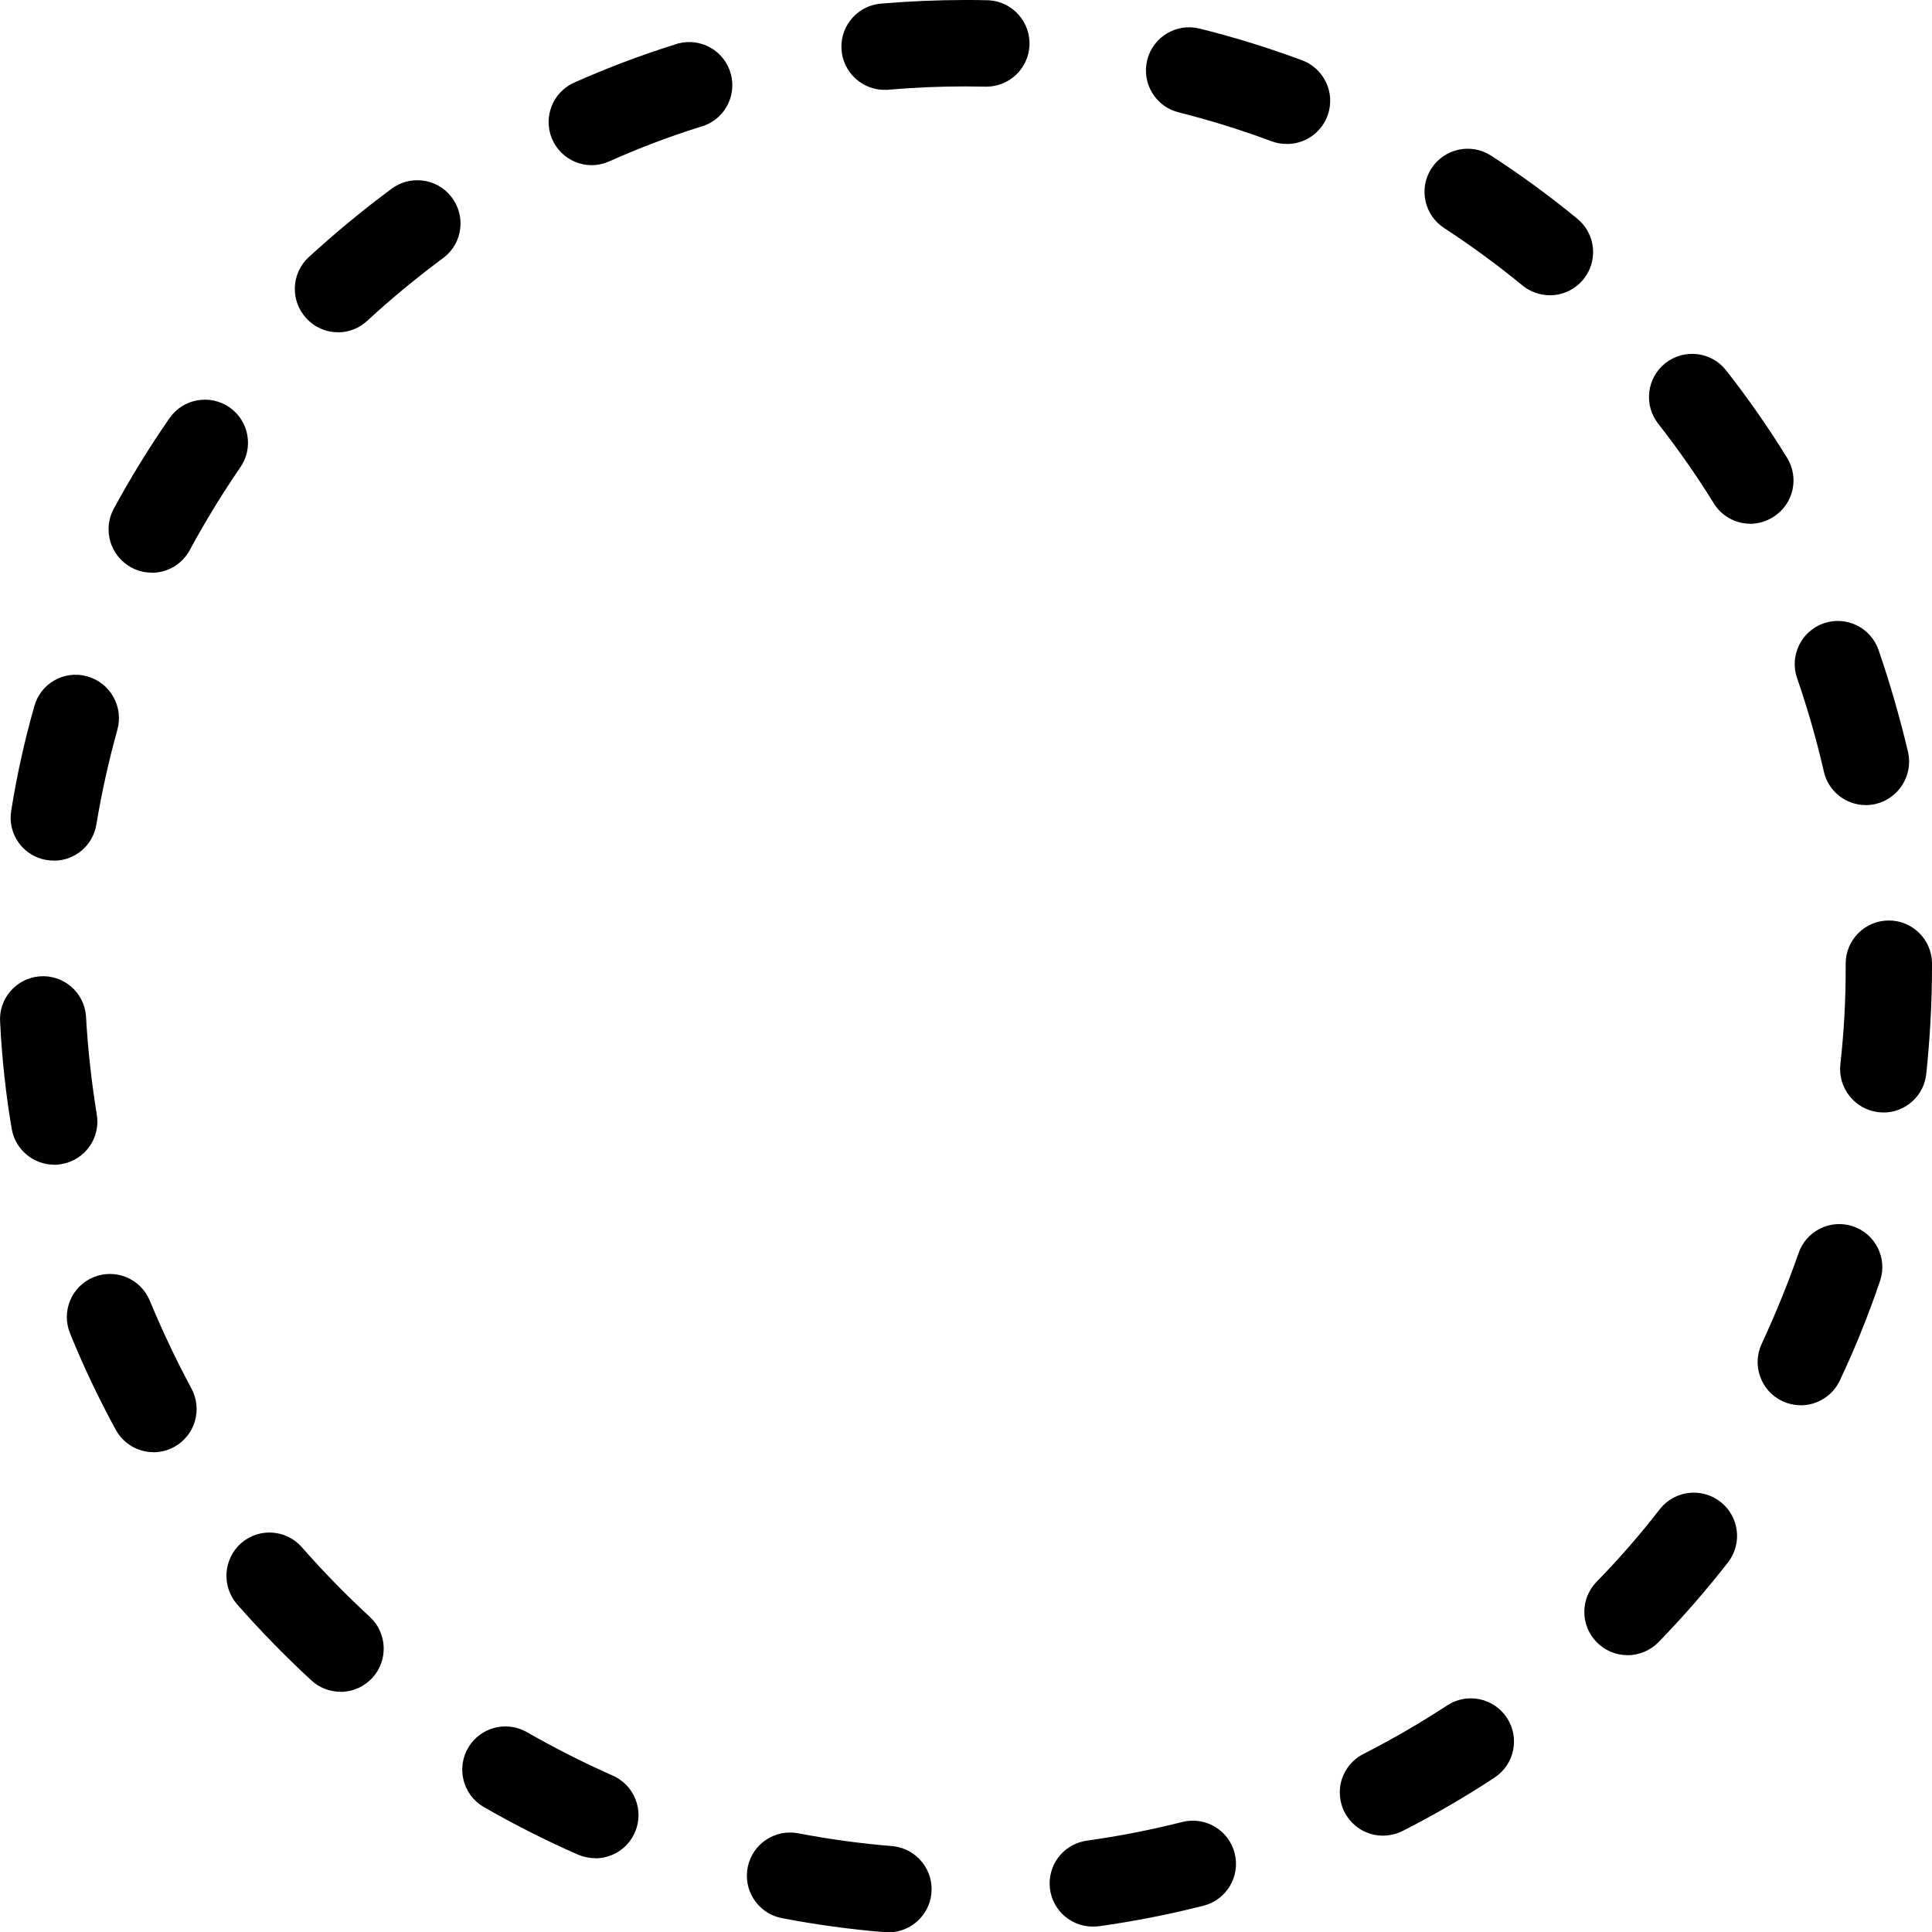 <svg version="1.1" id="Layer_1" xmlns="http://www.w3.org/2000/svg" xmlns:xlink="http://www.w3.org/1999/xlink" x="0px" y="0px"
	 viewBox="0 0 46.994 47.002" style="enable-background:new 0 0 46.994 47.002;" xml:space="preserve">
<path class="st0" d="M21.644,47.002h-0.08c-0.862-0.069-1.72-0.186-2.57-0.35
	c-0.567-0.124-0.926-0.684-0.803-1.251c0.12-0.548,0.649-0.906,1.203-0.812
	c0.774,0.149,1.555,0.255,2.34,0.319c0.576,0.069,0.988,0.592,0.919,1.168
	C22.591,46.592,22.162,46.985,21.644,47.002z M26.584,46.862c-0.58,0.002-1.051-0.467-1.053-1.047
	c-0.001-0.528,0.389-0.975,0.913-1.044c0.778-0.109,1.549-0.26,2.31-0.452
	c0.562-0.144,1.135,0.196,1.278,0.758s-0.196,1.135-0.758,1.278l0,0l0,0c-0.84,0.213-1.691,0.38-2.55,0.5
	c-0.046,0.005-0.093,0.007-0.14,0.005L26.584,46.862z M14.474,45.198c-0.145-0-0.287-0.03-0.42-0.088
	c-0.791-0.348-1.562-0.738-2.31-1.17c-0.494-0.304-0.649-0.951-0.345-1.446
	c0.292-0.475,0.904-0.639,1.395-0.374c0.681,0.391,1.382,0.747,2.1,1.065
	c0.534,0.229,0.781,0.847,0.552,1.38c-0.166,0.388-0.549,0.639-0.972,0.637V45.198z M33.634,44.651
	c-0.58-0.003-1.048-0.477-1.045-1.057c0.002-0.393,0.224-0.753,0.575-0.931
	c0.701-0.357,1.382-0.752,2.04-1.183c0.486-0.316,1.137-0.178,1.453,0.309
	c0.315,0.484,0.179,1.132-0.303,1.449l0,0c-0.722,0.475-1.47,0.909-2.24,1.3
	c-0.149,0.074-0.314,0.113-0.48,0.112L33.634,44.651z M8.284,41.151c-0.263,0-0.517-0.099-0.71-0.277
	c-0.635-0.586-1.239-1.205-1.81-1.854c-0.377-0.439-0.333-1.099,0.1-1.483
	c0.435-0.381,1.096-0.338,1.478,0.097l0.002,0.003c0.52,0.592,1.07,1.156,1.65,1.69
	c0.427,0.393,0.455,1.059,0.062,1.486c-0.199,0.216-0.478,0.339-0.772,0.34L8.284,41.151z
	 M39.584,40.26c-0.58-0.002-1.049-0.475-1.047-1.055c0.001-0.272,0.107-0.533,0.297-0.728
	c0.551-0.563,1.068-1.158,1.55-1.781c0.366-0.451,1.029-0.519,1.48-0.153
	c0.438,0.356,0.517,0.993,0.18,1.445c-0.531,0.682-1.098,1.334-1.7,1.954
	c-0.2,0.205-0.474,0.32-0.76,0.32L39.584,40.26z M3.734,35.323c-0.384-0-0.737-0.211-0.92-0.549
	c-0.414-0.759-0.785-1.54-1.11-2.341c-0.219-0.536,0.037-1.148,0.573-1.367
	c0.536-0.219,1.148,0.037,1.367,0.573c0.3,0.724,0.64,1.441,1.01,2.131c0.278,0.509,0.091,1.148-0.418,1.426
	c-0.154,0.084-0.326,0.128-0.502,0.129L3.734,35.323z M43.804,34.181c-0.156-0-0.309-0.034-0.45-0.1
	c-0.525-0.248-0.748-0.875-0.5-1.4c0-0,0-0,0-0l0-0
	c0.33-0.709,0.63-1.445,0.89-2.187c0.181-0.549,0.773-0.848,1.322-0.667c0.549,0.181,0.848,0.773,0.667,1.322
	c-0,0-0,0.001-0,0.001l-0.009,0.025c-0.278,0.818-0.602,1.619-0.97,2.4
	c-0.172,0.369-0.542,0.606-0.95,0.608L43.804,34.181z M1.324,28.331
	c-0.514,0-0.954-0.37-1.04-0.877c-0.144-0.852-0.237-1.712-0.28-2.575
	c-0.048-0.576,0.381-1.082,0.957-1.13c0.576-0.048,1.082,0.381,1.13,0.957
	c0.001,0.018,0.002,0.036,0.003,0.054c0.046,0.786,0.133,1.569,0.26,2.346
	c0.097,0.571-0.286,1.112-0.857,1.209L1.494,28.317c-0.056,0.01-0.113,0.016-0.17,0.016L1.324,28.331z
	 M45.814,27.059c-0.04-0-0.08-0.002-0.12-0.006c-0.575-0.067-0.989-0.583-0.93-1.159
	c0.088-0.783,0.132-1.57,0.13-2.358v-0.091c-0.003-0.58,0.465-1.052,1.045-1.055
	c0.58-0.003,1.052,0.465,1.055,1.045l0,0v0.087c-0.001,0.869-0.048,1.736-0.14,2.6
	c-0.055,0.533-0.504,0.938-1.04,0.939L45.814,27.059z M1.314,20.933c-0.06,0-0.121-0.004-0.18-0.014
	c-0.568-0.092-0.954-0.627-0.862-1.195l0.002-0.011c0.136-0.854,0.323-1.7,0.56-2.532
	c0.15-0.554,0.721-0.882,1.276-0.732l0.014,0.004c0.56,0.158,0.887,0.739,0.73,1.3
	c-0.21,0.757-0.381,1.525-0.51,2.3c-0.08,0.507-0.517,0.881-1.03,0.882L1.314,20.933z M45.383,19.583
	c-0.489-0-0.913-0.34-1.02-0.817c-0.176-0.767-0.393-1.525-0.65-2.269
	c-0.19-0.547,0.099-1.144,0.645-1.335c0.547-0.19,1.144,0.099,1.335,0.645c0.28,0.812,0.52,1.651,0.72,2.491
	c0.123,0.564-0.228,1.123-0.79,1.258c-0.079,0.018-0.159,0.028-0.24,0.028L45.383,19.583z M3.694,13.93
	c-0.583-0.001-1.054-0.474-1.053-1.057c0-0.172,0.043-0.341,0.123-0.493
	c0.413-0.761,0.867-1.499,1.36-2.21c0.331-0.475,0.985-0.591,1.46-0.26s0.591,0.985,0.26,1.46
	c-0.445,0.649-0.856,1.321-1.23,2.013c-0.183,0.338-0.536,0.549-0.92,0.549L3.694,13.93z M42.574,12.74
	c-0.363-0.001-0.7-0.19-0.89-0.5c-0.414-0.669-0.865-1.314-1.35-1.934
	c-0.358-0.456-0.279-1.117,0.178-1.475c0.455-0.357,1.113-0.279,1.472,0.175
	c0.533,0.679,1.027,1.387,1.48,2.122c0.309,0.49,0.162,1.137-0.328,1.445l-0.002,0.002
	c-0.168,0.106-0.362,0.164-0.56,0.167L42.574,12.74z M8.224,8.082
	c-0.293,0.001-0.572-0.121-0.77-0.337c-0.396-0.424-0.374-1.089,0.05-1.485c0.638-0.585,1.305-1.137,2-1.653
	c0.457-0.358,1.118-0.277,1.475,0.181s0.277,1.118-0.181,1.475l0,0
	c-0.015,0.011-0.03,0.022-0.045,0.033C10.121,6.766,9.513,7.268,8.934,7.802
	c-0.193,0.18-0.446,0.281-0.71,0.282L8.224,8.082z M37.704,7.182c-0.244,0-0.481-0.083-0.67-0.237
	c-0.607-0.499-1.242-0.964-1.9-1.394c-0.488-0.312-0.631-0.961-0.319-1.449
	c0.312-0.488,0.961-0.631,1.449-0.319c0.003,0.002,0.006,0.004,0.01,0.006
	c0.725,0.47,1.422,0.981,2.09,1.529c0.45,0.366,0.517,1.028,0.151,1.477
	C38.316,7.039,38.018,7.181,37.704,7.182z M14.394,4.018c-0.58-0-1.05-0.471-1.049-1.051
	c0-0.417,0.247-0.794,0.629-0.961c0.789-0.351,1.597-0.657,2.42-0.916
	c0.543-0.204,1.148,0.07,1.352,0.613c0.204,0.543-0.07,1.148-0.613,1.352
	c-0.036,0.013-0.072,0.025-0.109,0.034c-0.749,0.235-1.483,0.514-2.2,0.834
	C14.688,3.984,14.542,4.016,14.394,4.018z M31.284,3.5c-0.123-0-0.245-0.022-0.36-0.066
	c-0.737-0.274-1.488-0.508-2.25-0.7c-0.563-0.138-0.908-0.707-0.77-1.27s0.707-0.908,1.27-0.77
	c0.84,0.208,1.668,0.464,2.48,0.766c0.547,0.193,0.835,0.793,0.642,1.341
	c-0.151,0.427-0.559,0.71-1.012,0.701L31.284,3.5z M21.554,2.185
	c-0.58,0.02-1.067-0.434-1.087-1.014c-0.02-0.573,0.424-1.057,0.997-1.086
	c0.67-0.056,1.34-0.084,2.01-0.085l0,0c0.2,0,0.39,0,0.58,0.007c0.579,0.035,1.021,0.533,0.986,1.113
	c-0.033,0.55-0.485,0.98-1.036,0.988c-0.18,0-0.35-0.006-0.53-0.006c-0.61-0-1.22,0.026-1.83,0.077
	c-0.03,0.005-0.06,0.008-0.09,0.007L21.554,2.185z"/>
</svg>
